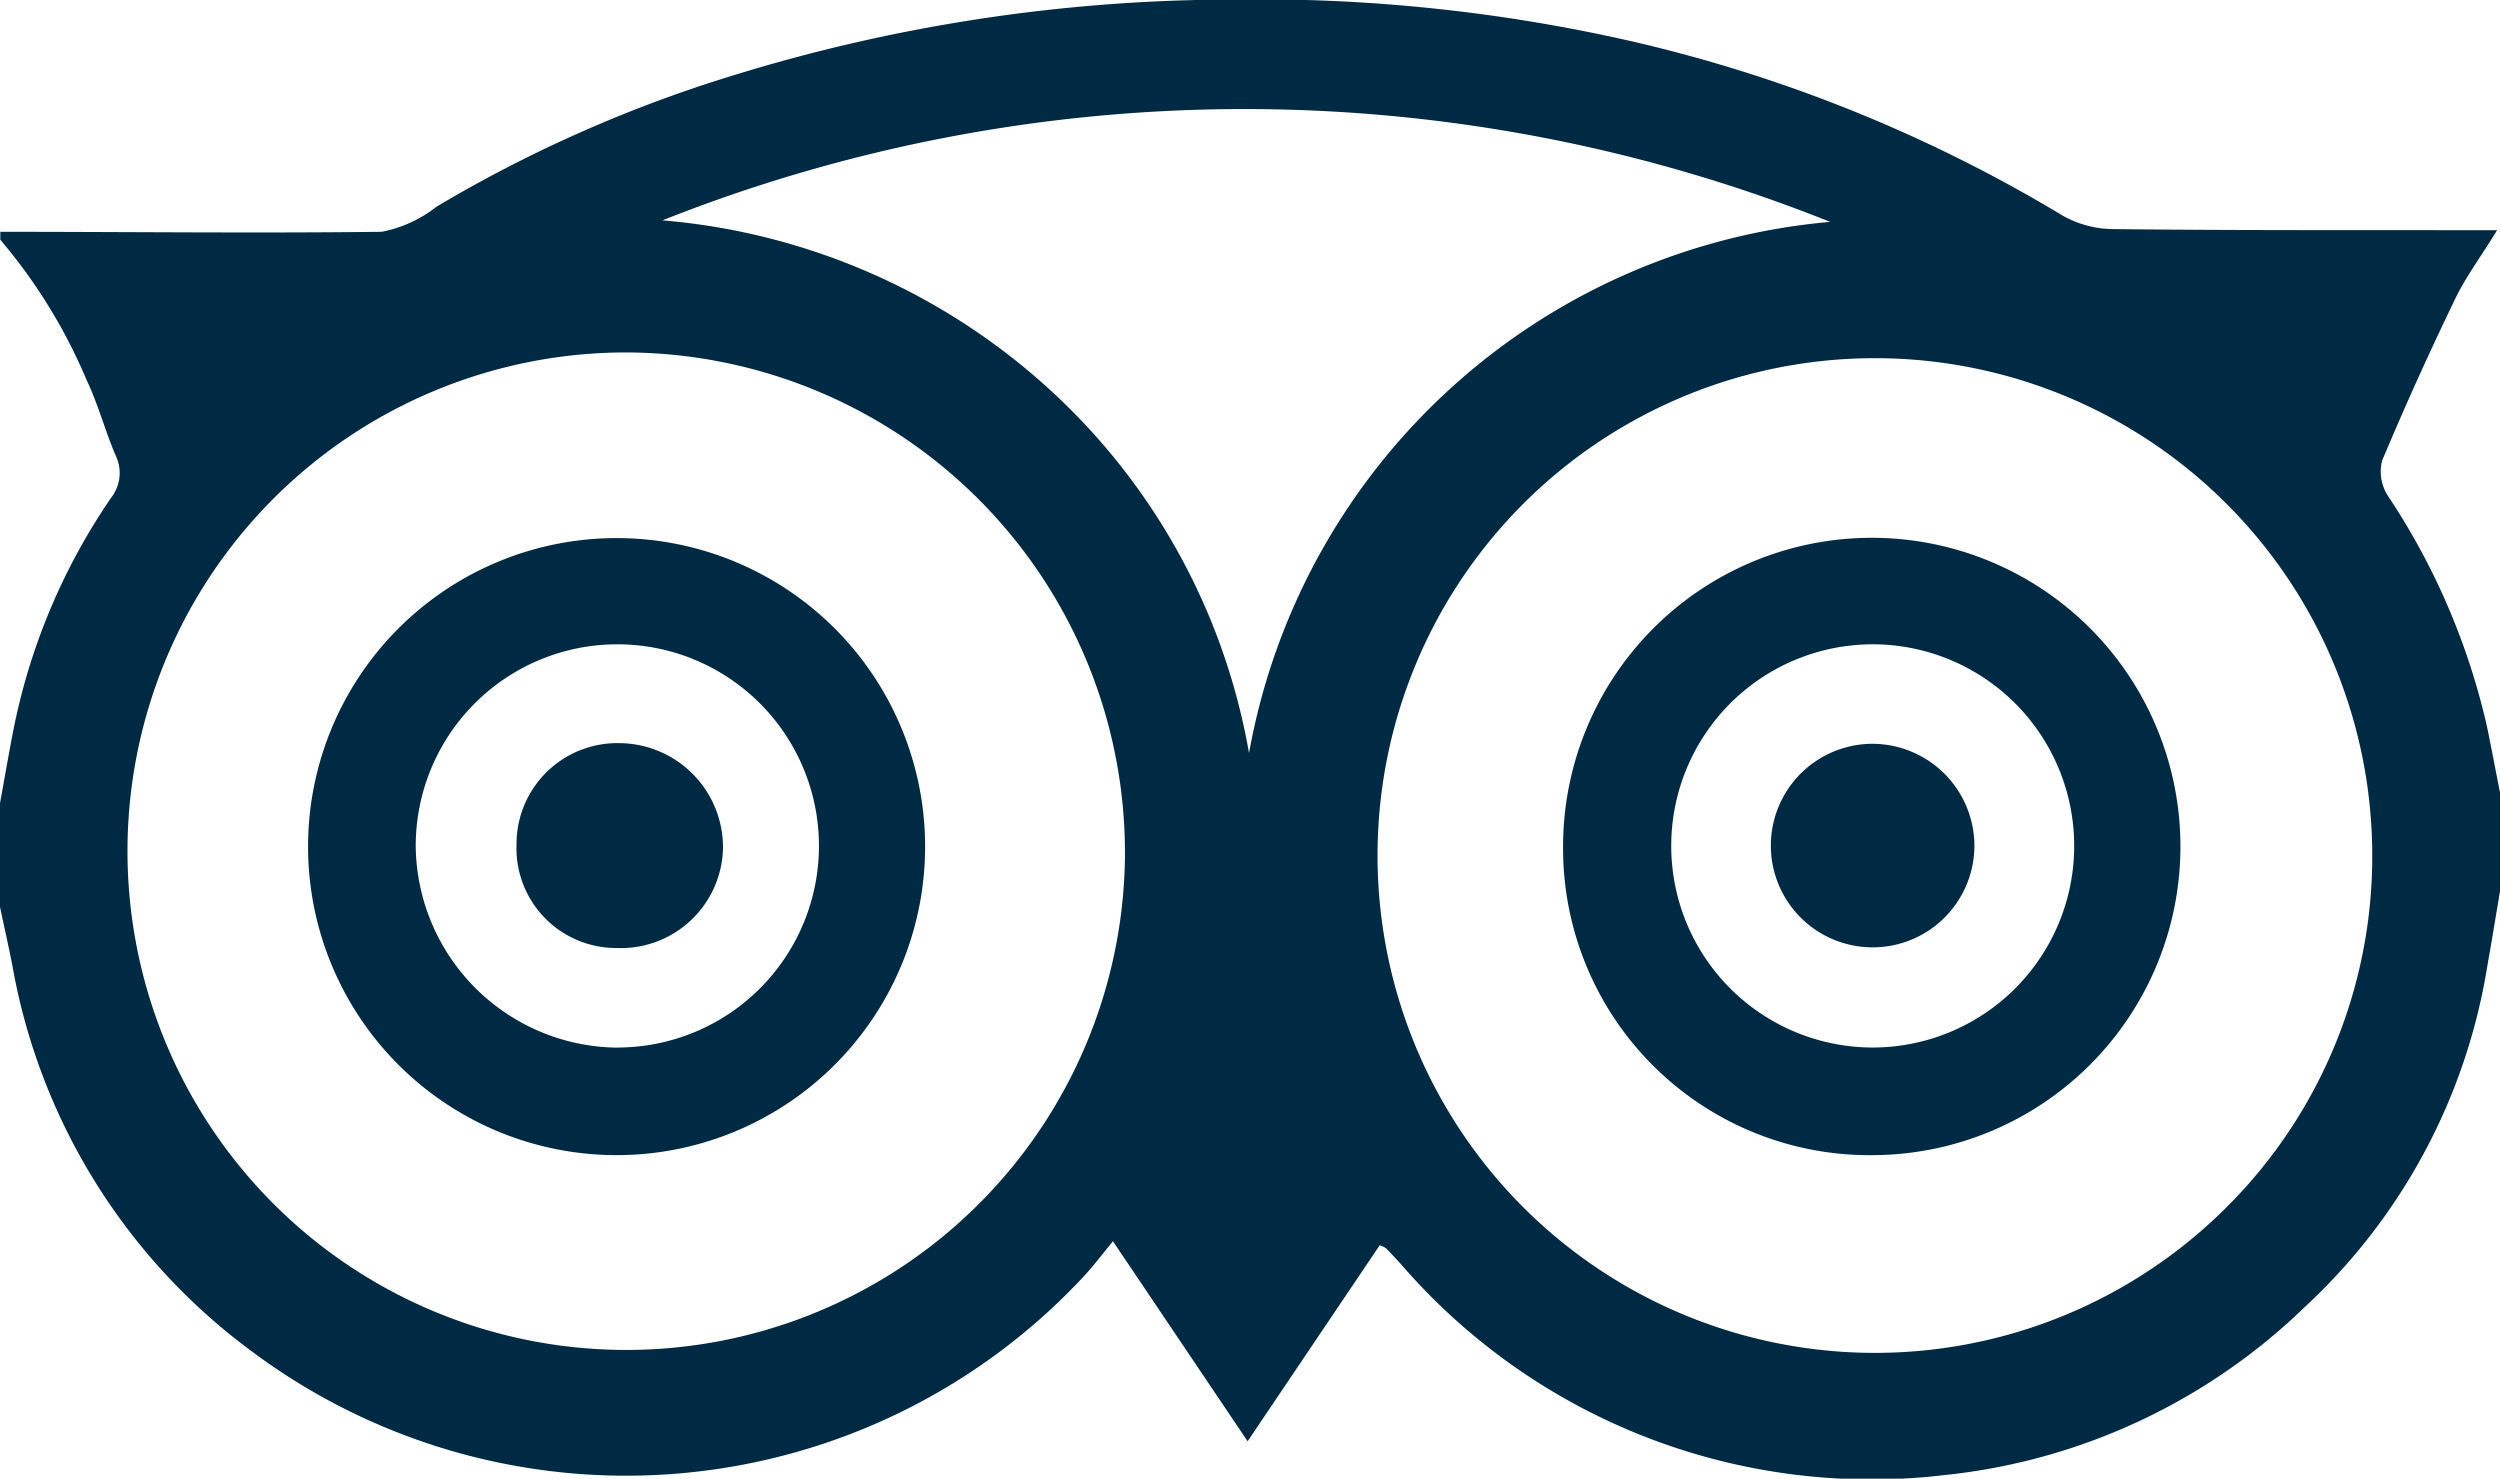 <svg xmlns="http://www.w3.org/2000/svg" width="23.188" height="13.715" viewBox="0 0 23.188 13.715"><path d="M172.788,357.288c-.04.236-.078.472-.12.707a5.5,5.5,0,0,1-1.694,3.152,5.638,5.638,0,0,1-3.342,1.556,5.765,5.765,0,0,1-5.038-1.957c-.046-.05-.092-.1-.139-.148a.3.3,0,0,0-.058-.027l-1.225,1.818-1.249-1.855c-.1.121-.18.228-.271.326a5.8,5.8,0,0,1-7.71.7,5.669,5.669,0,0,1-2.225-3.571c-.035-.185-.078-.37-.117-.556v-.963c.045-.242.085-.485.134-.726a5.792,5.792,0,0,1,.9-2.111.37.37,0,0,0,.041-.382c-.1-.233-.164-.479-.272-.706a5.007,5.007,0,0,0-.8-1.3v-.074c1.179,0,2.357.014,3.536,0a1.179,1.179,0,0,0,.51-.233,12.571,12.571,0,0,1,2.714-1.206,15.777,15.777,0,0,1,4.646-.715,15.574,15.574,0,0,1,3.747.392,13.711,13.711,0,0,1,3.976,1.612.966.966,0,0,0,.47.125c1.055.012,2.111.009,3.166.01h.393c-.148.244-.3.444-.4.661q-.353.73-.667,1.478a.416.416,0,0,0,.053.323,6.424,6.424,0,0,1,.921,2.145c.043.21.083.421.124.63Zm-1.185-.346a4.613,4.613,0,1,0-1.35,3.275,4.591,4.591,0,0,0,1.35-3.275Zm-16.186-4.652a4.626,4.626,0,1,0,4.617,4.692A4.642,4.642,0,0,0,155.416,352.29Zm.33-1.225a6.077,6.077,0,0,1,3.567,1.549,5.953,5.953,0,0,1,1.871,3.392,6.013,6.013,0,0,1,5.39-4.927A14.629,14.629,0,0,0,155.746,351.064Z" transform="translate(-149.6 -349.021)" fill="#002a44"/><path d="M541,486.646a2.863,2.863,0,1,1,2.9,2.856A2.843,2.843,0,0,1,541,486.646Zm2.868,1.858a1.87,1.87,0,0,0,.005-3.74,1.87,1.87,0,1,0,0,3.74Z" transform="translate(-526.502 -478.788)" fill="#002a44"/><path d="M229.778,483.759a2.861,2.861,0,1,1-.044,5.723,2.861,2.861,0,0,1,.044-5.723Zm0,4.725a1.87,1.87,0,1,0-1.885-1.865A1.888,1.888,0,0,0,229.783,488.485Z" transform="translate(-224.037 -478.768)" fill="#002a44"/><path d="M594.905,536.226a.944.944,0,1,1-.935-.948A.948.948,0,0,1,594.905,536.226Z" transform="translate(-576.592 -528.379)" fill="#002a44"/><path d="M279.729,536.961A.925.925,0,0,1,278.8,536a.935.935,0,0,1,.963-.939.967.967,0,0,1,.952.977A.948.948,0,0,1,279.729,536.961Z" transform="translate(-274.009 -528.168)" fill="#002a44"/></svg>